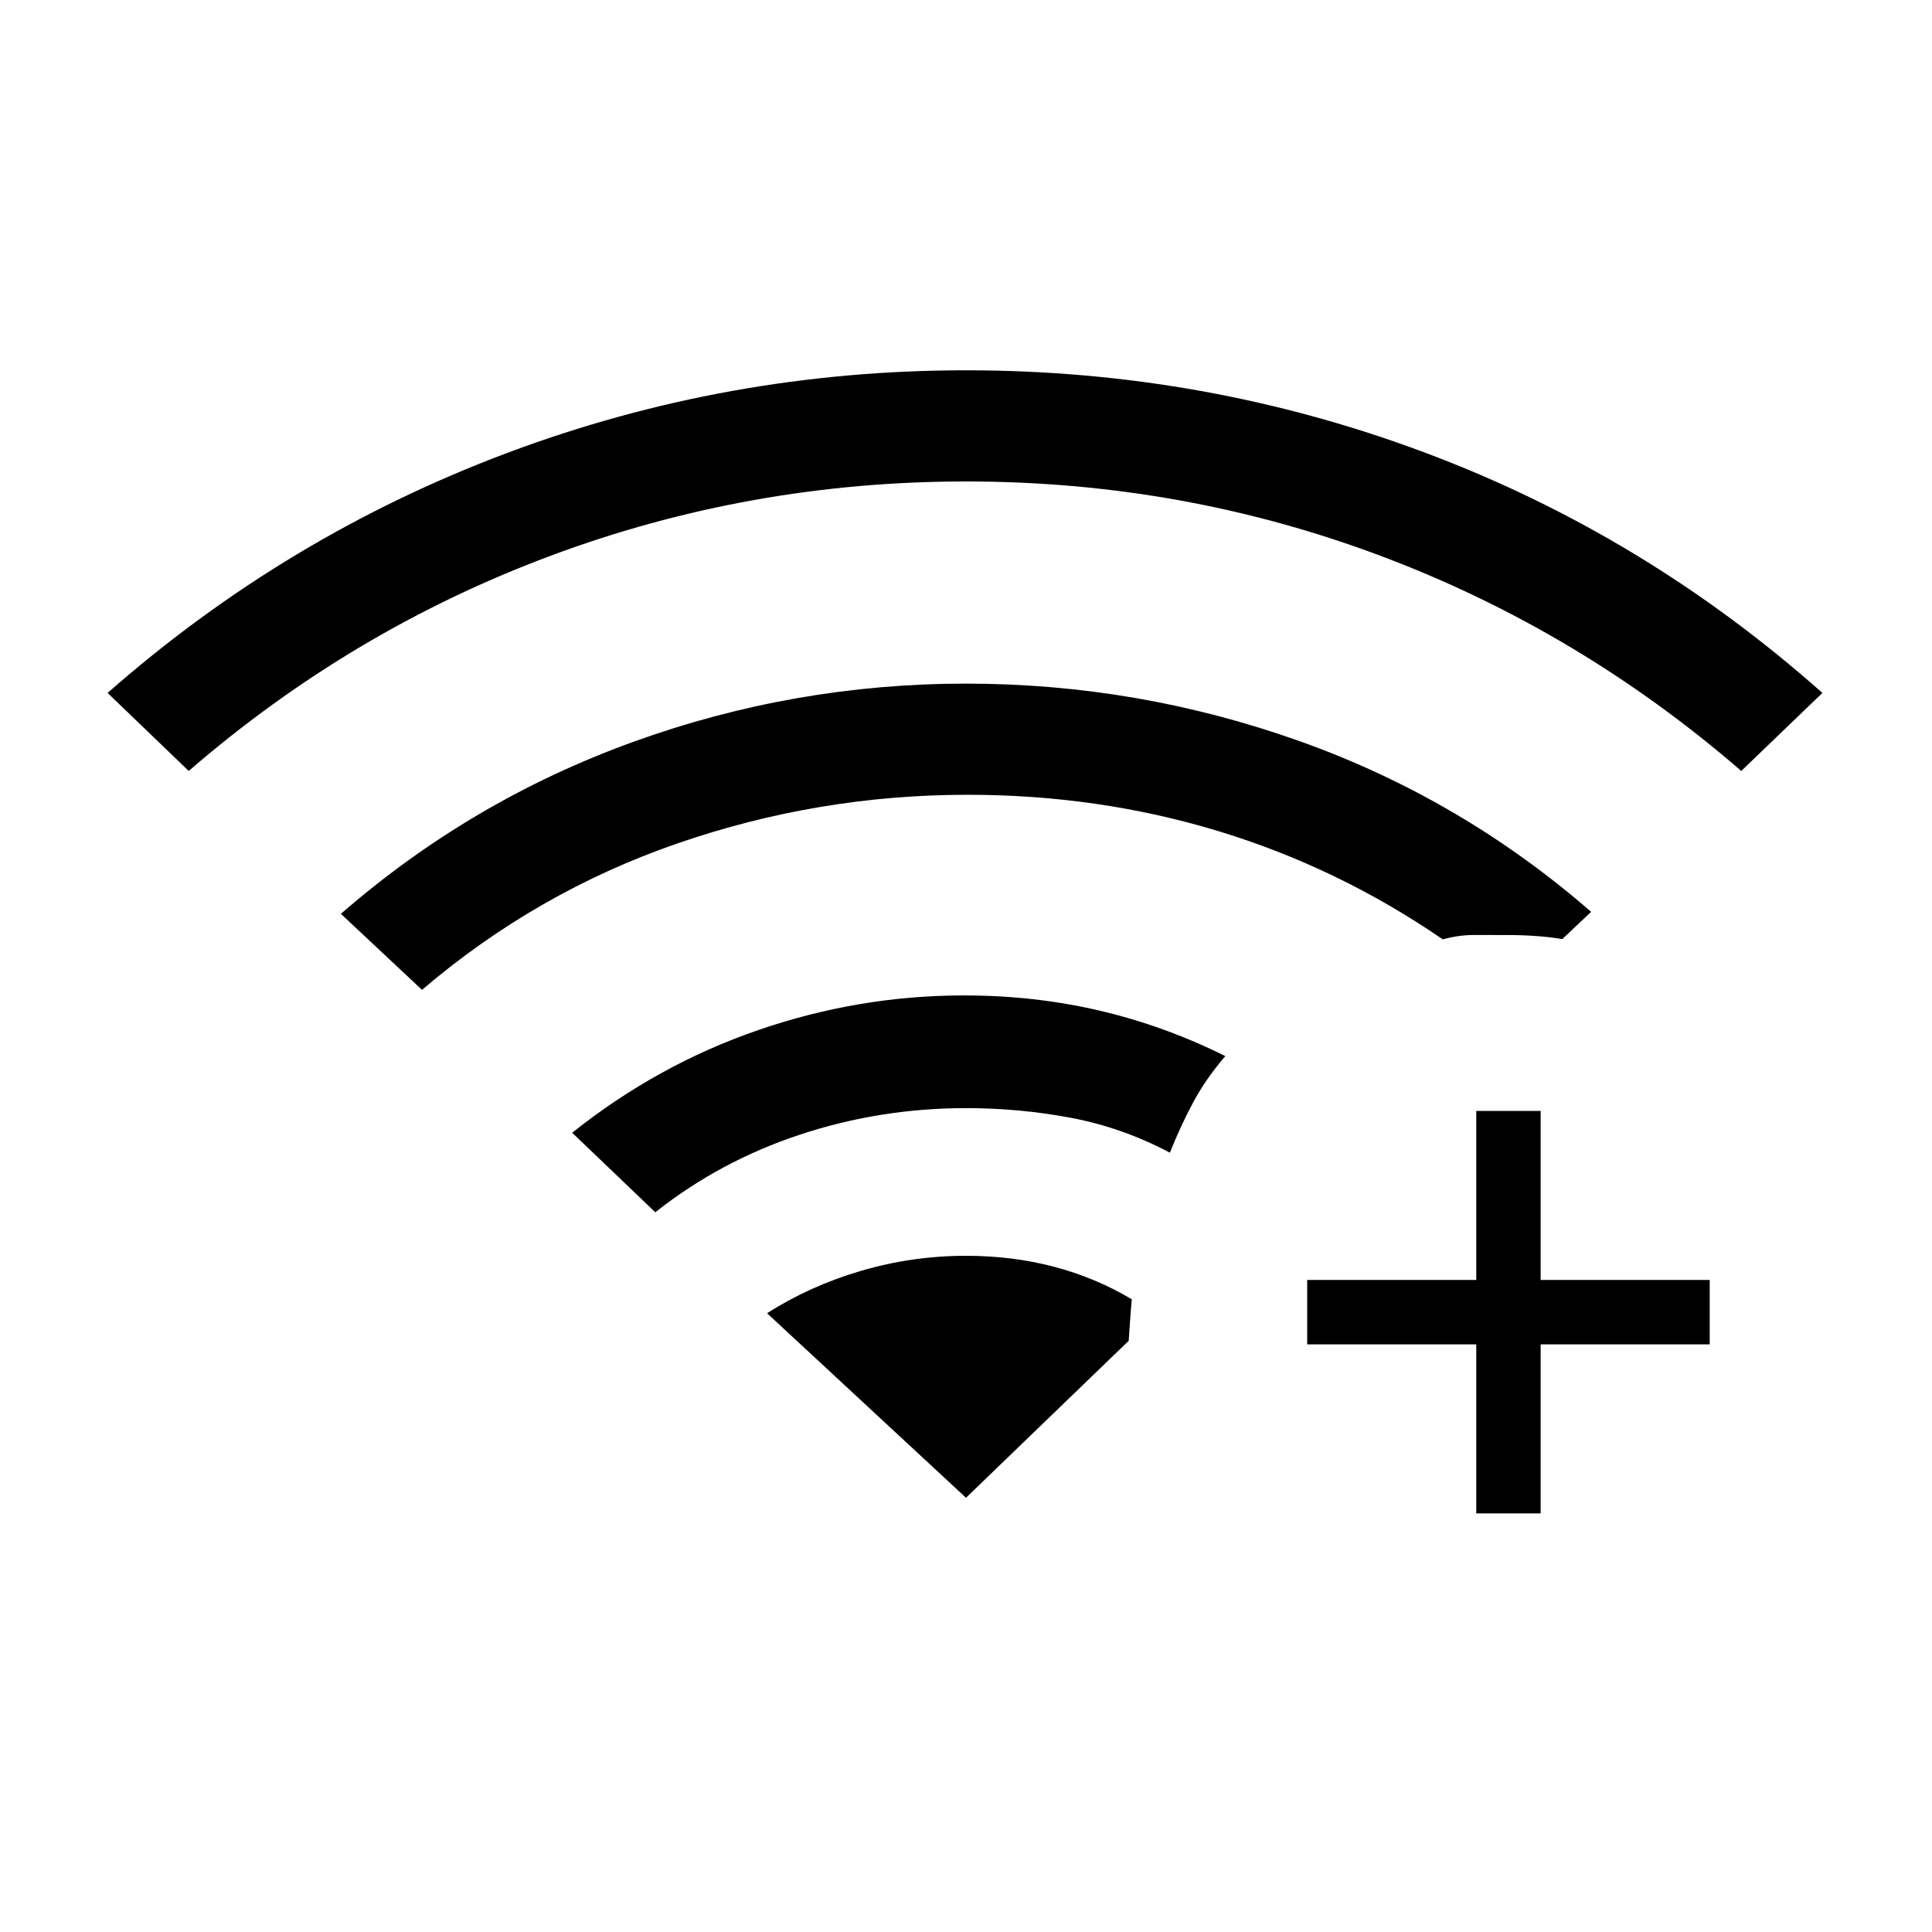 <svg xmlns="http://www.w3.org/2000/svg" height="20" viewBox="0 -960 960 960" width="20"><path d="m93.77-576.92-40.31-38.77q88.62-77.93 198.23-119.12Q361.31-776 480-776t227.81 40.81q109.11 40.81 197.73 119.5l-40.31 38.77q-81-70.08-179.42-106.96-98.43-36.89-205.81-36.89t-206.31 36.89Q174.77-647 93.77-576.92Zm231.85 219.3-41.31-39.53q42.38-33.77 92.42-51 50.04-17.23 102.27-17.23 35 0 67.27 7.53 32.27 7.54 62.58 22.62-9.77 11.38-16.08 23.19-6.31 11.81-11.46 24.81-23.46-12.46-49.04-17.31-25.58-4.84-52.27-4.84-42.69 0-82.54 13.19-39.84 13.19-71.84 38.57ZM209.69-468.15l-40.31-37.77q64.62-56.23 144.89-85.31 80.27-29.08 165.73-29.08t165.73 28.58q80.27 28.58 144.89 84.81l-14.31 13.54q-6-1-12.89-1.5-6.88-.5-13.88-.5-8.39 0-16.54-.04-8.15-.04-16.08 2.19-52-35.69-111.46-53.77-59.46-18.08-124.69-18.08-74.15 0-144.12 24.16-69.96 24.15-126.96 72.77ZM733.54-208v-84h-84v-32h84v-84h32v84h84v32h-84v84h-32ZM480-215.77l80.85-78q.3-4.85.69-10.31.38-5.46.84-10.3-17.92-10.7-38.57-16.16Q503.15-336 480-336q-26.77 0-52.23 7.5-25.46 7.5-46.62 21.04L480-215.77Z"/></svg>
